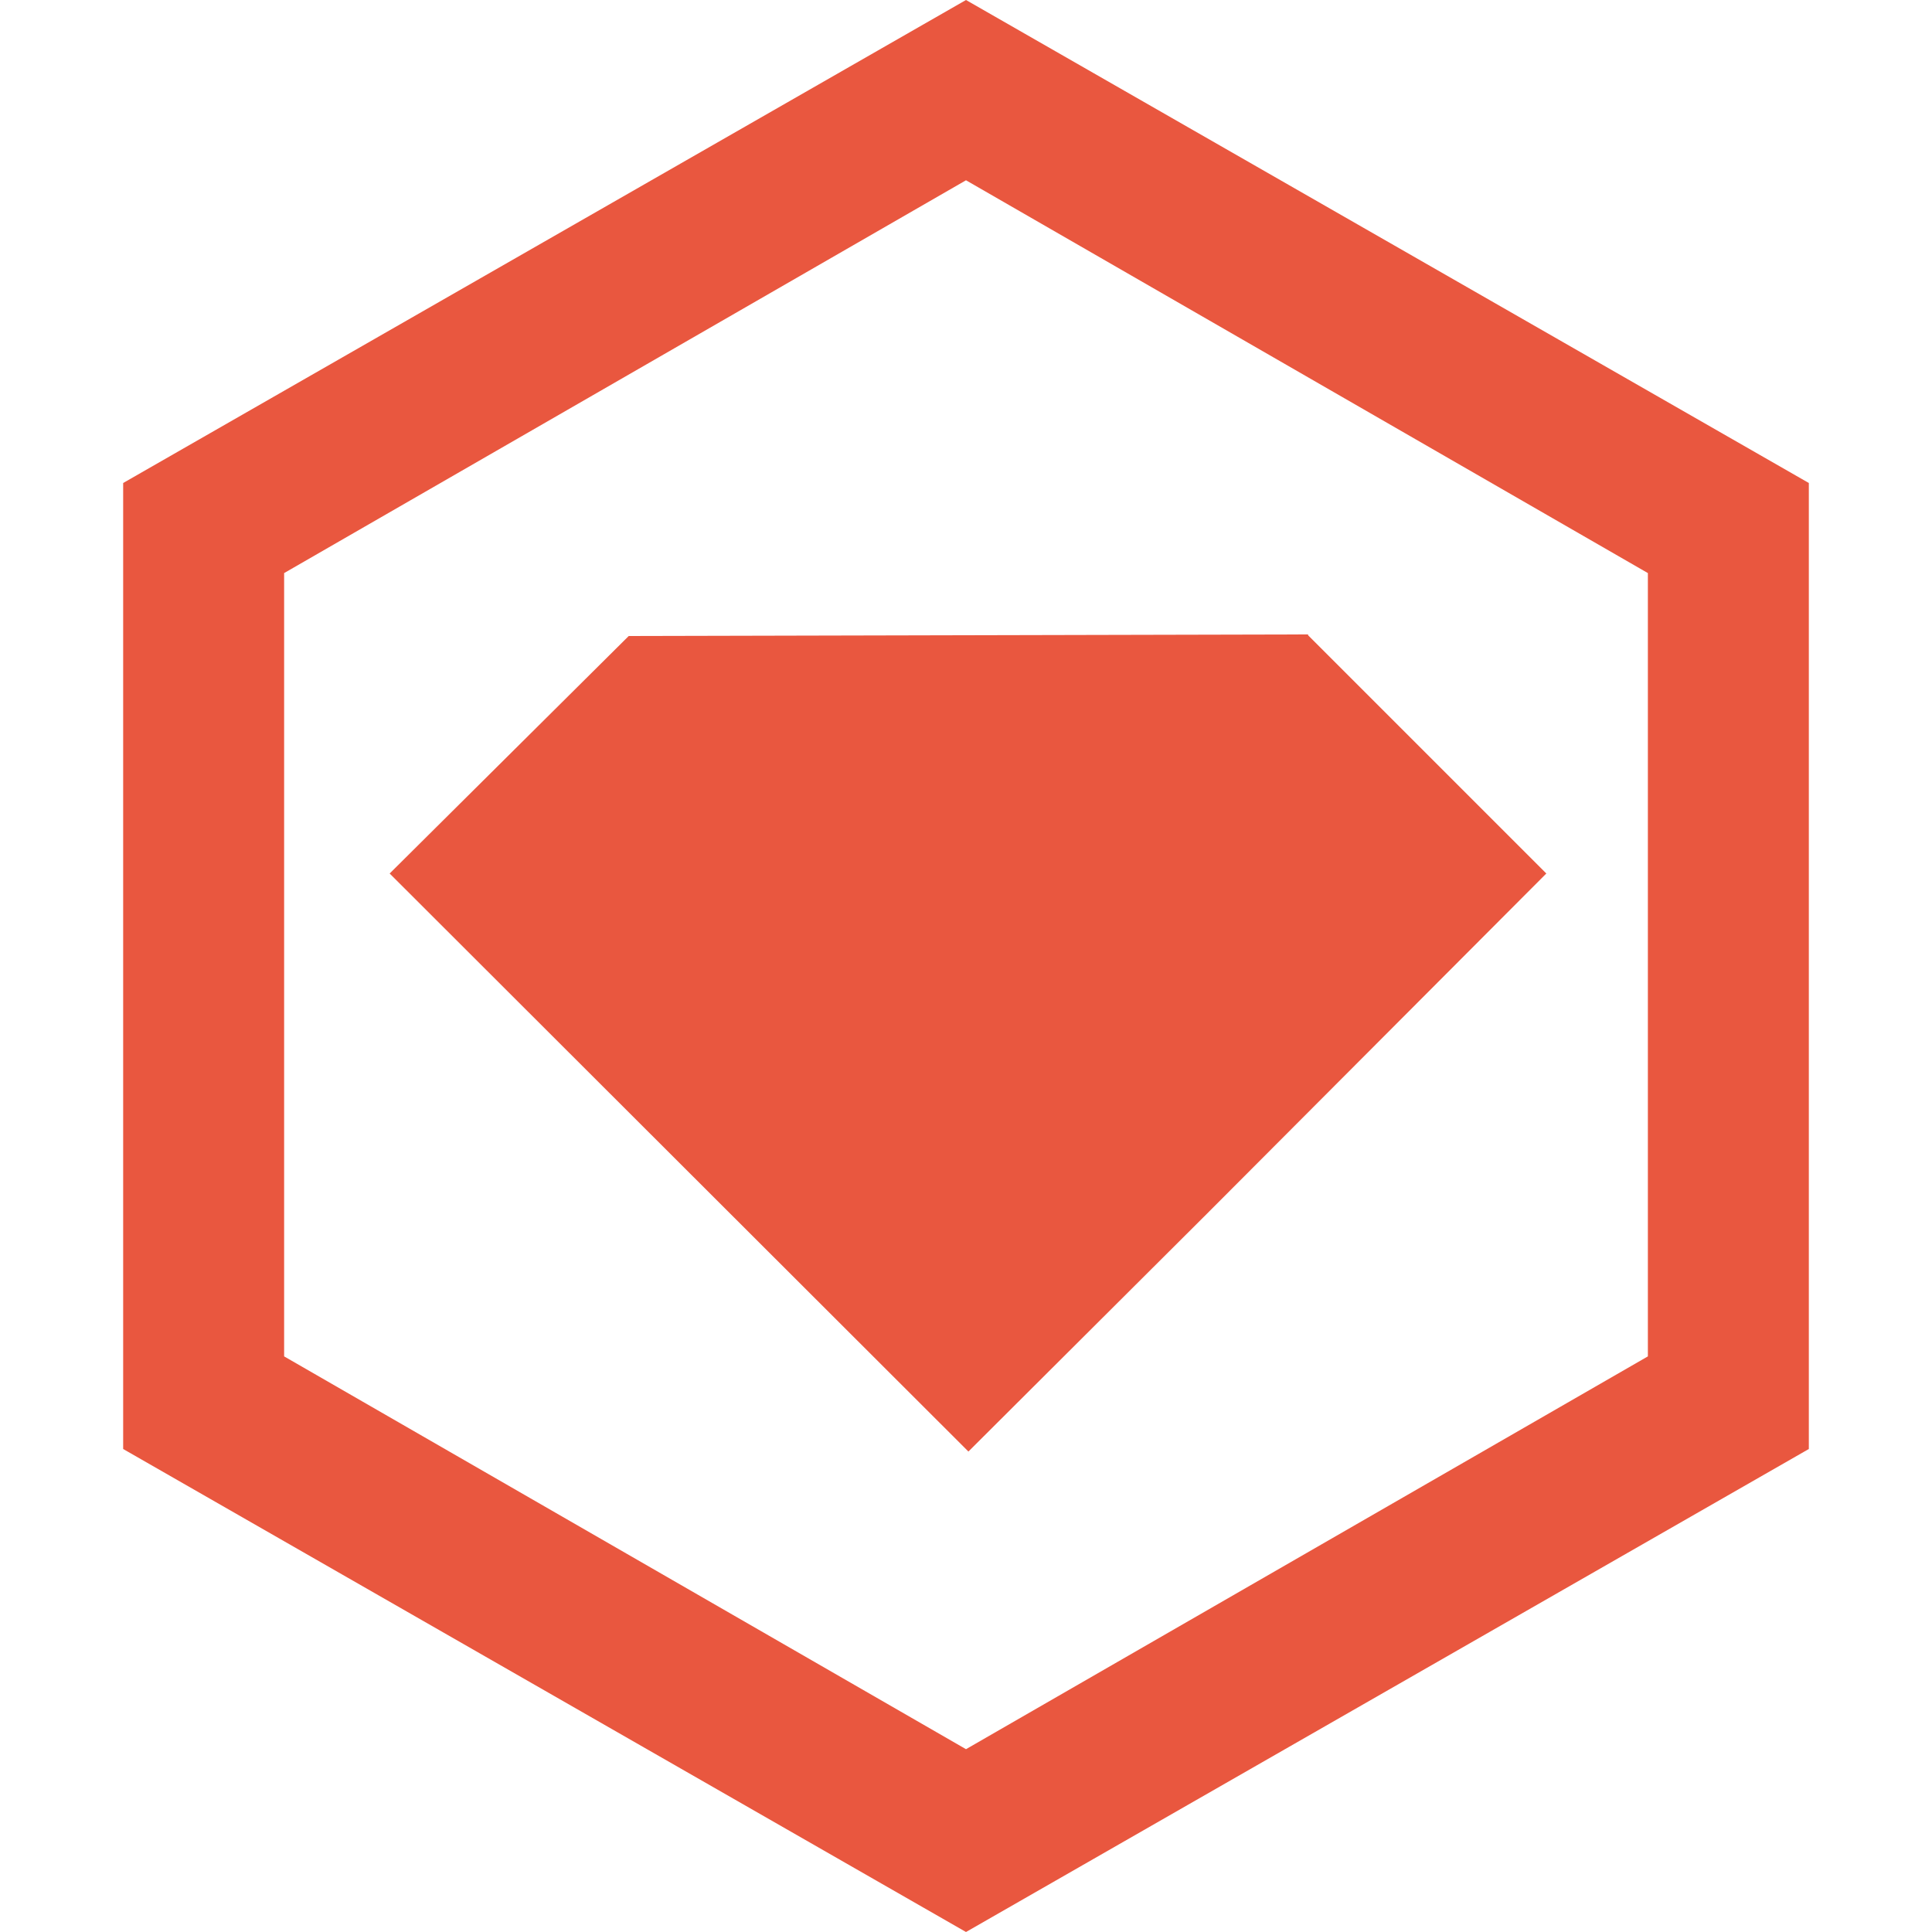 <!-- Generated by IcoMoon.io -->
<svg version="1.1" xmlns="http://www.w3.org/2000/svg" width="16" height="16" viewBox="0 0 16 16">
<title>rubygems</title>
<path fill="#e9573f" d="M5.207 5.267l-1.98 1.967 4.793 4.787 1.973-1.967 2.813-2.82-1.973-1.973v-0.007zM8 0l-6.98 4v8l6.98 4 6.98-4v-8zM13.647 11.233l-5.647 3.253-5.647-3.253v-6.487l5.647-3.253 5.647 3.253z"></path>
</svg>

